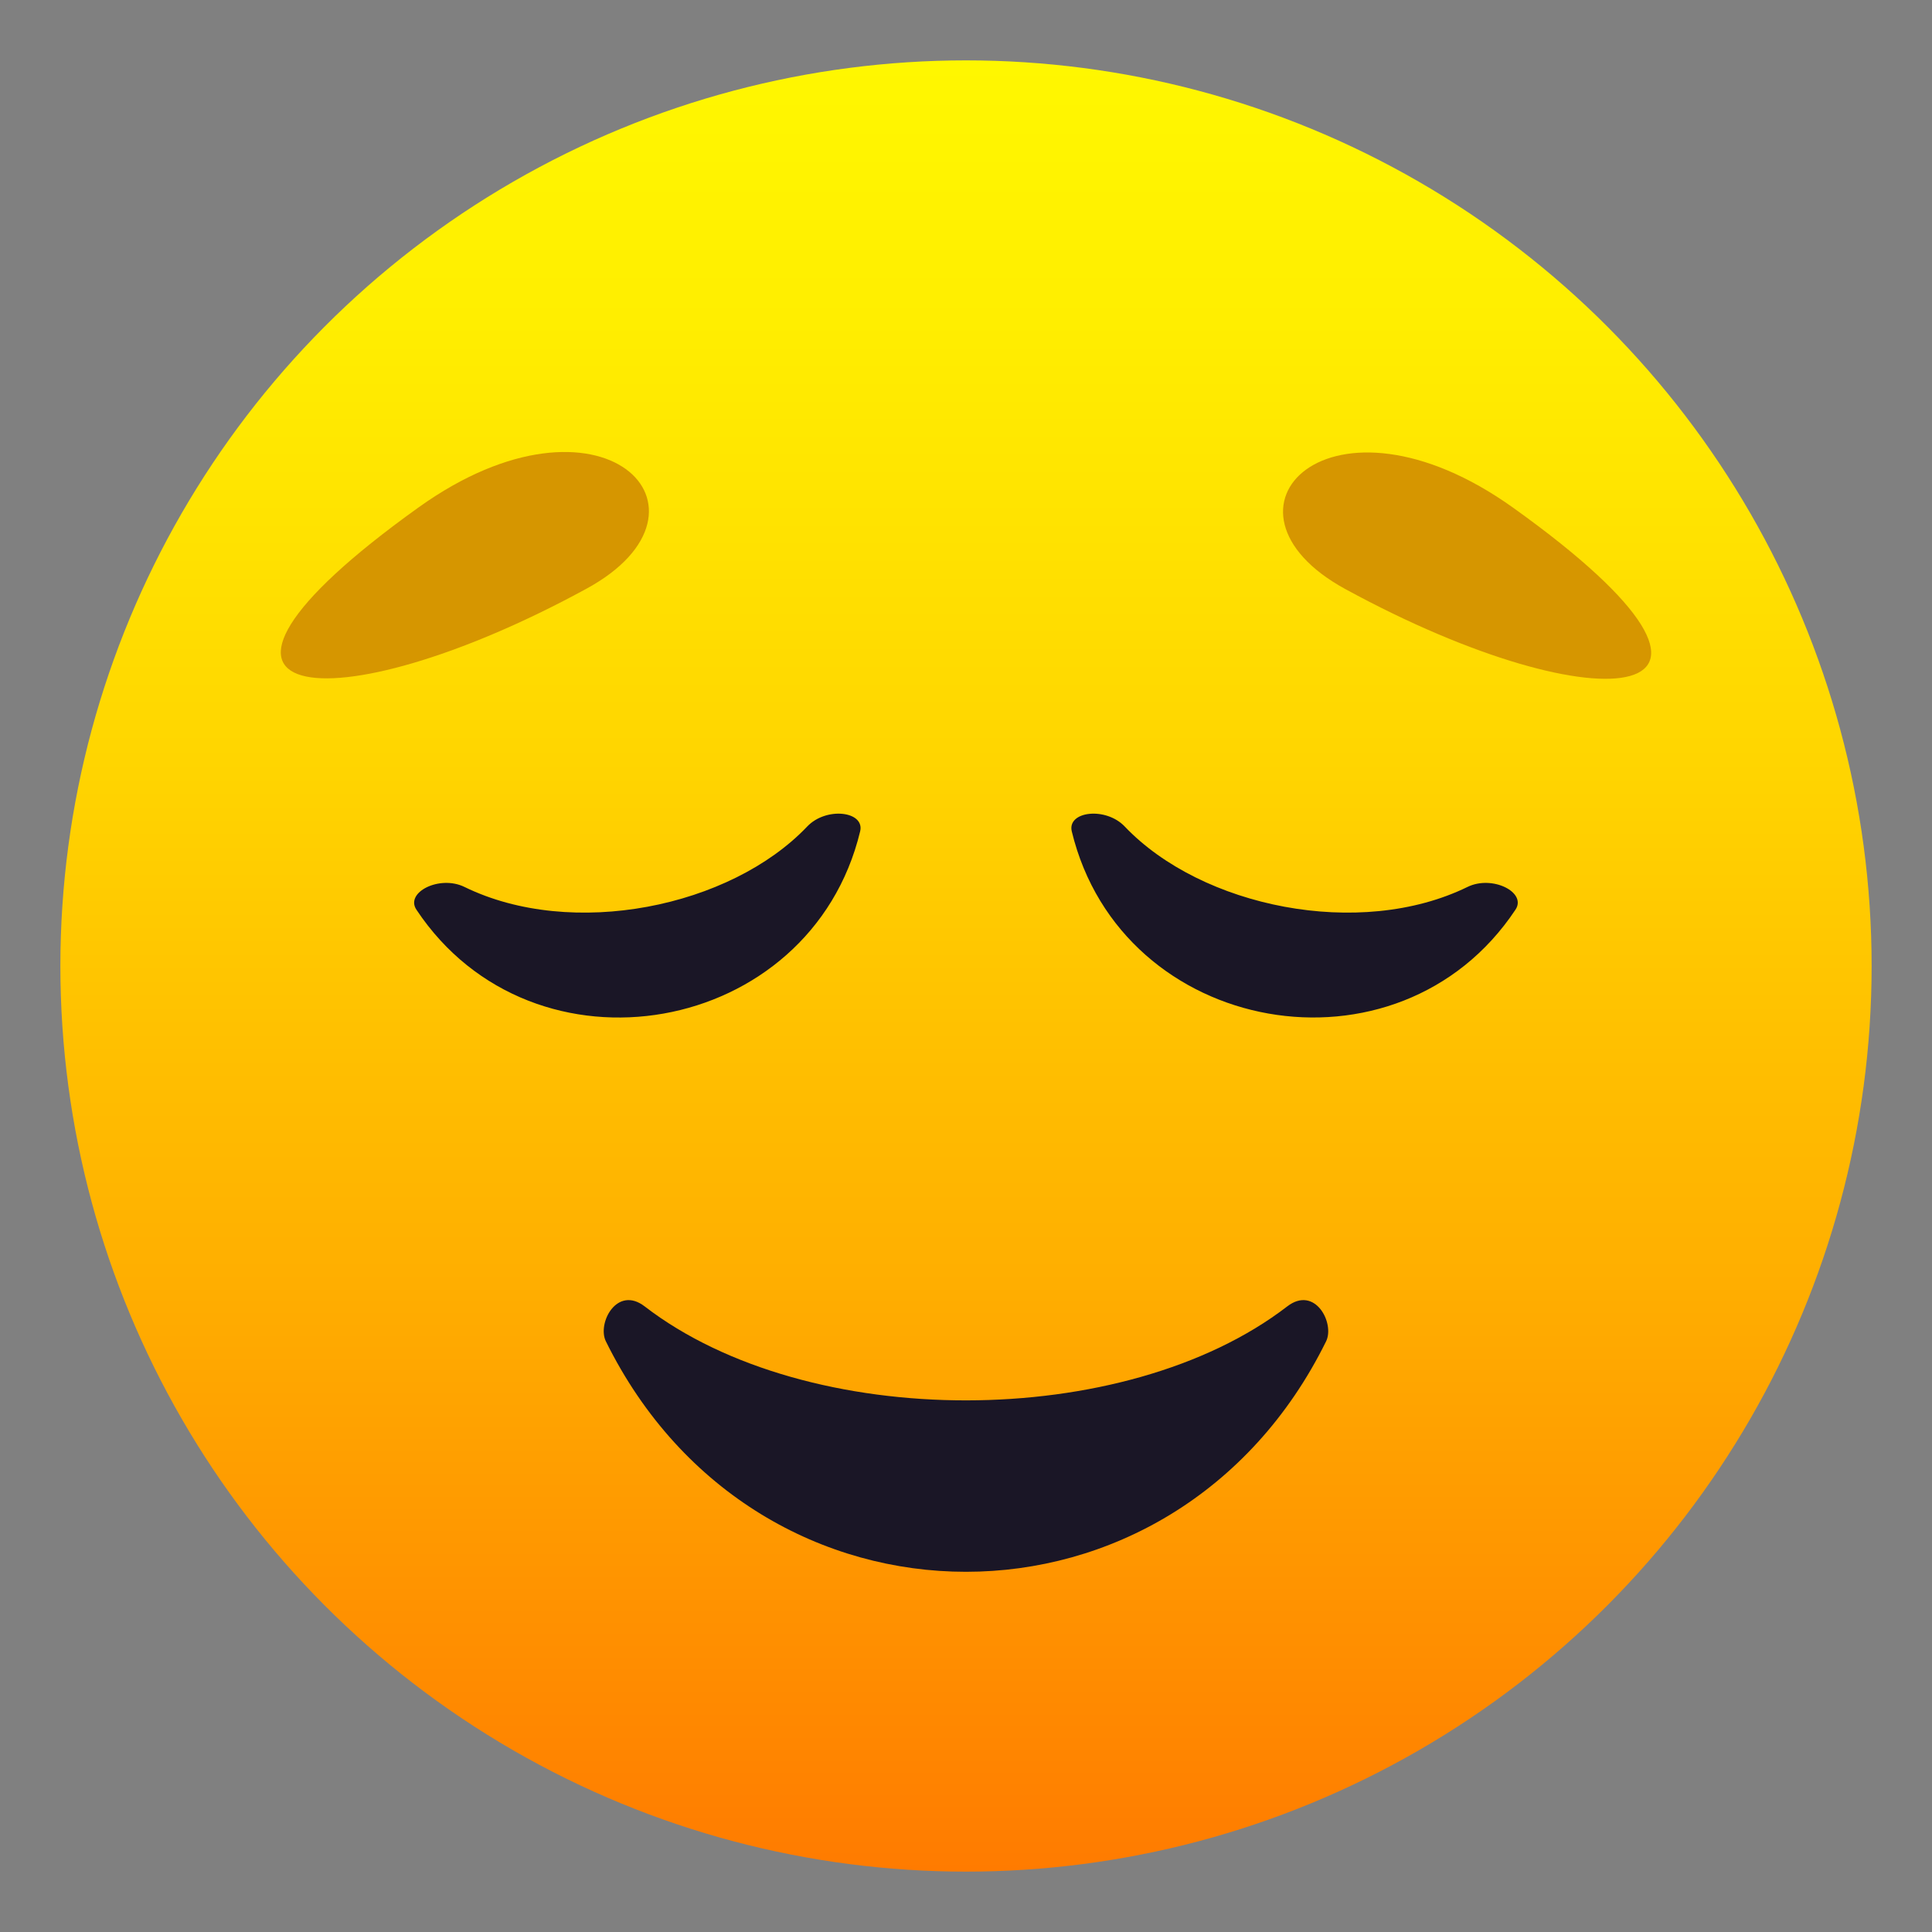 <?xml version="1.0" encoding="utf-8"?>
<!-- Generator: Adobe Illustrator 15.0.0, SVG Export Plug-In . SVG Version: 6.00 Build 0)  -->
<!DOCTYPE svg PUBLIC "-//W3C//DTD SVG 1.1//EN" "http://www.w3.org/Graphics/SVG/1.1/DTD/svg11.dtd">
<svg version="1.1" id="Layer_1" xmlns:x="http://ns.adobe.com/Extensibility/1.0/" xmlns:i="http://ns.adobe.com/AdobeIllustrator/10.0/" xmlns:graph="http://ns.adobe.com/Graphs/1.0/"
	 xmlns="http://www.w3.org/2000/svg" xmlns:xlink="http://www.w3.org/1999/xlink" xmlns:a="http://ns.adobe.com/AdobeSVGViewerExtensions/3.0/"
	 x="0px" y="0px" width="64px" height="64px" viewBox="0 0 64 64" enable-background="new 0 0 64 64" xml:space="preserve">
<rect x="0" y="0" width="64" height="64" fill="#808080" stroke="none"/>
<linearGradient id="Oval_1_" gradientUnits="userSpaceOnUse" x1="-211.915" y1="275.918" x2="-211.915" y2="276.918" gradientTransform="matrix(60 0 0 -60 12746.906 16617.062)">
	<stop  offset="0" style="stop-color:#FF7B00"/>
	<stop  offset="0.324" style="stop-color:#FFAE00"/>
	<stop  offset="0.621" style="stop-color:#FFD600"/>
	<stop  offset="0.856" style="stop-color:#FFEE00"/>
	<stop  offset="1" style="stop-color:#FFF700"/>
	<a:midPointStop  offset="0" style="stop-color:#FF7B00"/>
	<a:midPointStop  offset="0.4" style="stop-color:#FF7B00"/>
	<a:midPointStop  offset="1" style="stop-color:#FFF700"/>
</linearGradient>
<circle id="Oval_14_" fill="url(#Oval_1_)" cx="32" cy="32" r="30"/>
<path fill="#1A1626" d="M42.643,43.275c-5.381,4.145-15.889,4.16-21.289,0c-0.918-0.704-1.58,0.562-1.283,1.16
	c5.023,10.178,18.836,10.176,23.857,0C44.223,43.837,43.563,42.571,42.643,43.275z"/>
<path fill="#1A1626" d="M26.74,27.379c-2.543,2.675-7.787,3.747-11.354,2.002c-0.826-0.403-1.973,0.18-1.592,0.753
	c3.877,5.837,13.057,4.205,14.699-2.592C28.656,26.874,27.373,26.714,26.74,27.379z"/>
<path fill="#1A1626" d="M37.258,27.379c2.545,2.675,7.787,3.747,11.355,2.002c0.824-0.403,1.971,0.18,1.59,0.752
	c-3.877,5.837-13.055,4.205-14.699-2.592C35.344,26.874,36.625,26.714,37.258,27.379z"/>
<path fill="#D69600" d="M13.862,16.811c-9.245,6.619-2.92,7.324,5.574,2.686C24.229,16.879,19.948,12.45,13.862,16.811z"/>
<path fill="#D69600" d="M50.135,16.826c-6.086-4.359-10.366,0.069-5.572,2.686C53.058,24.15,59.383,23.445,50.135,16.826z"/>
</svg>
